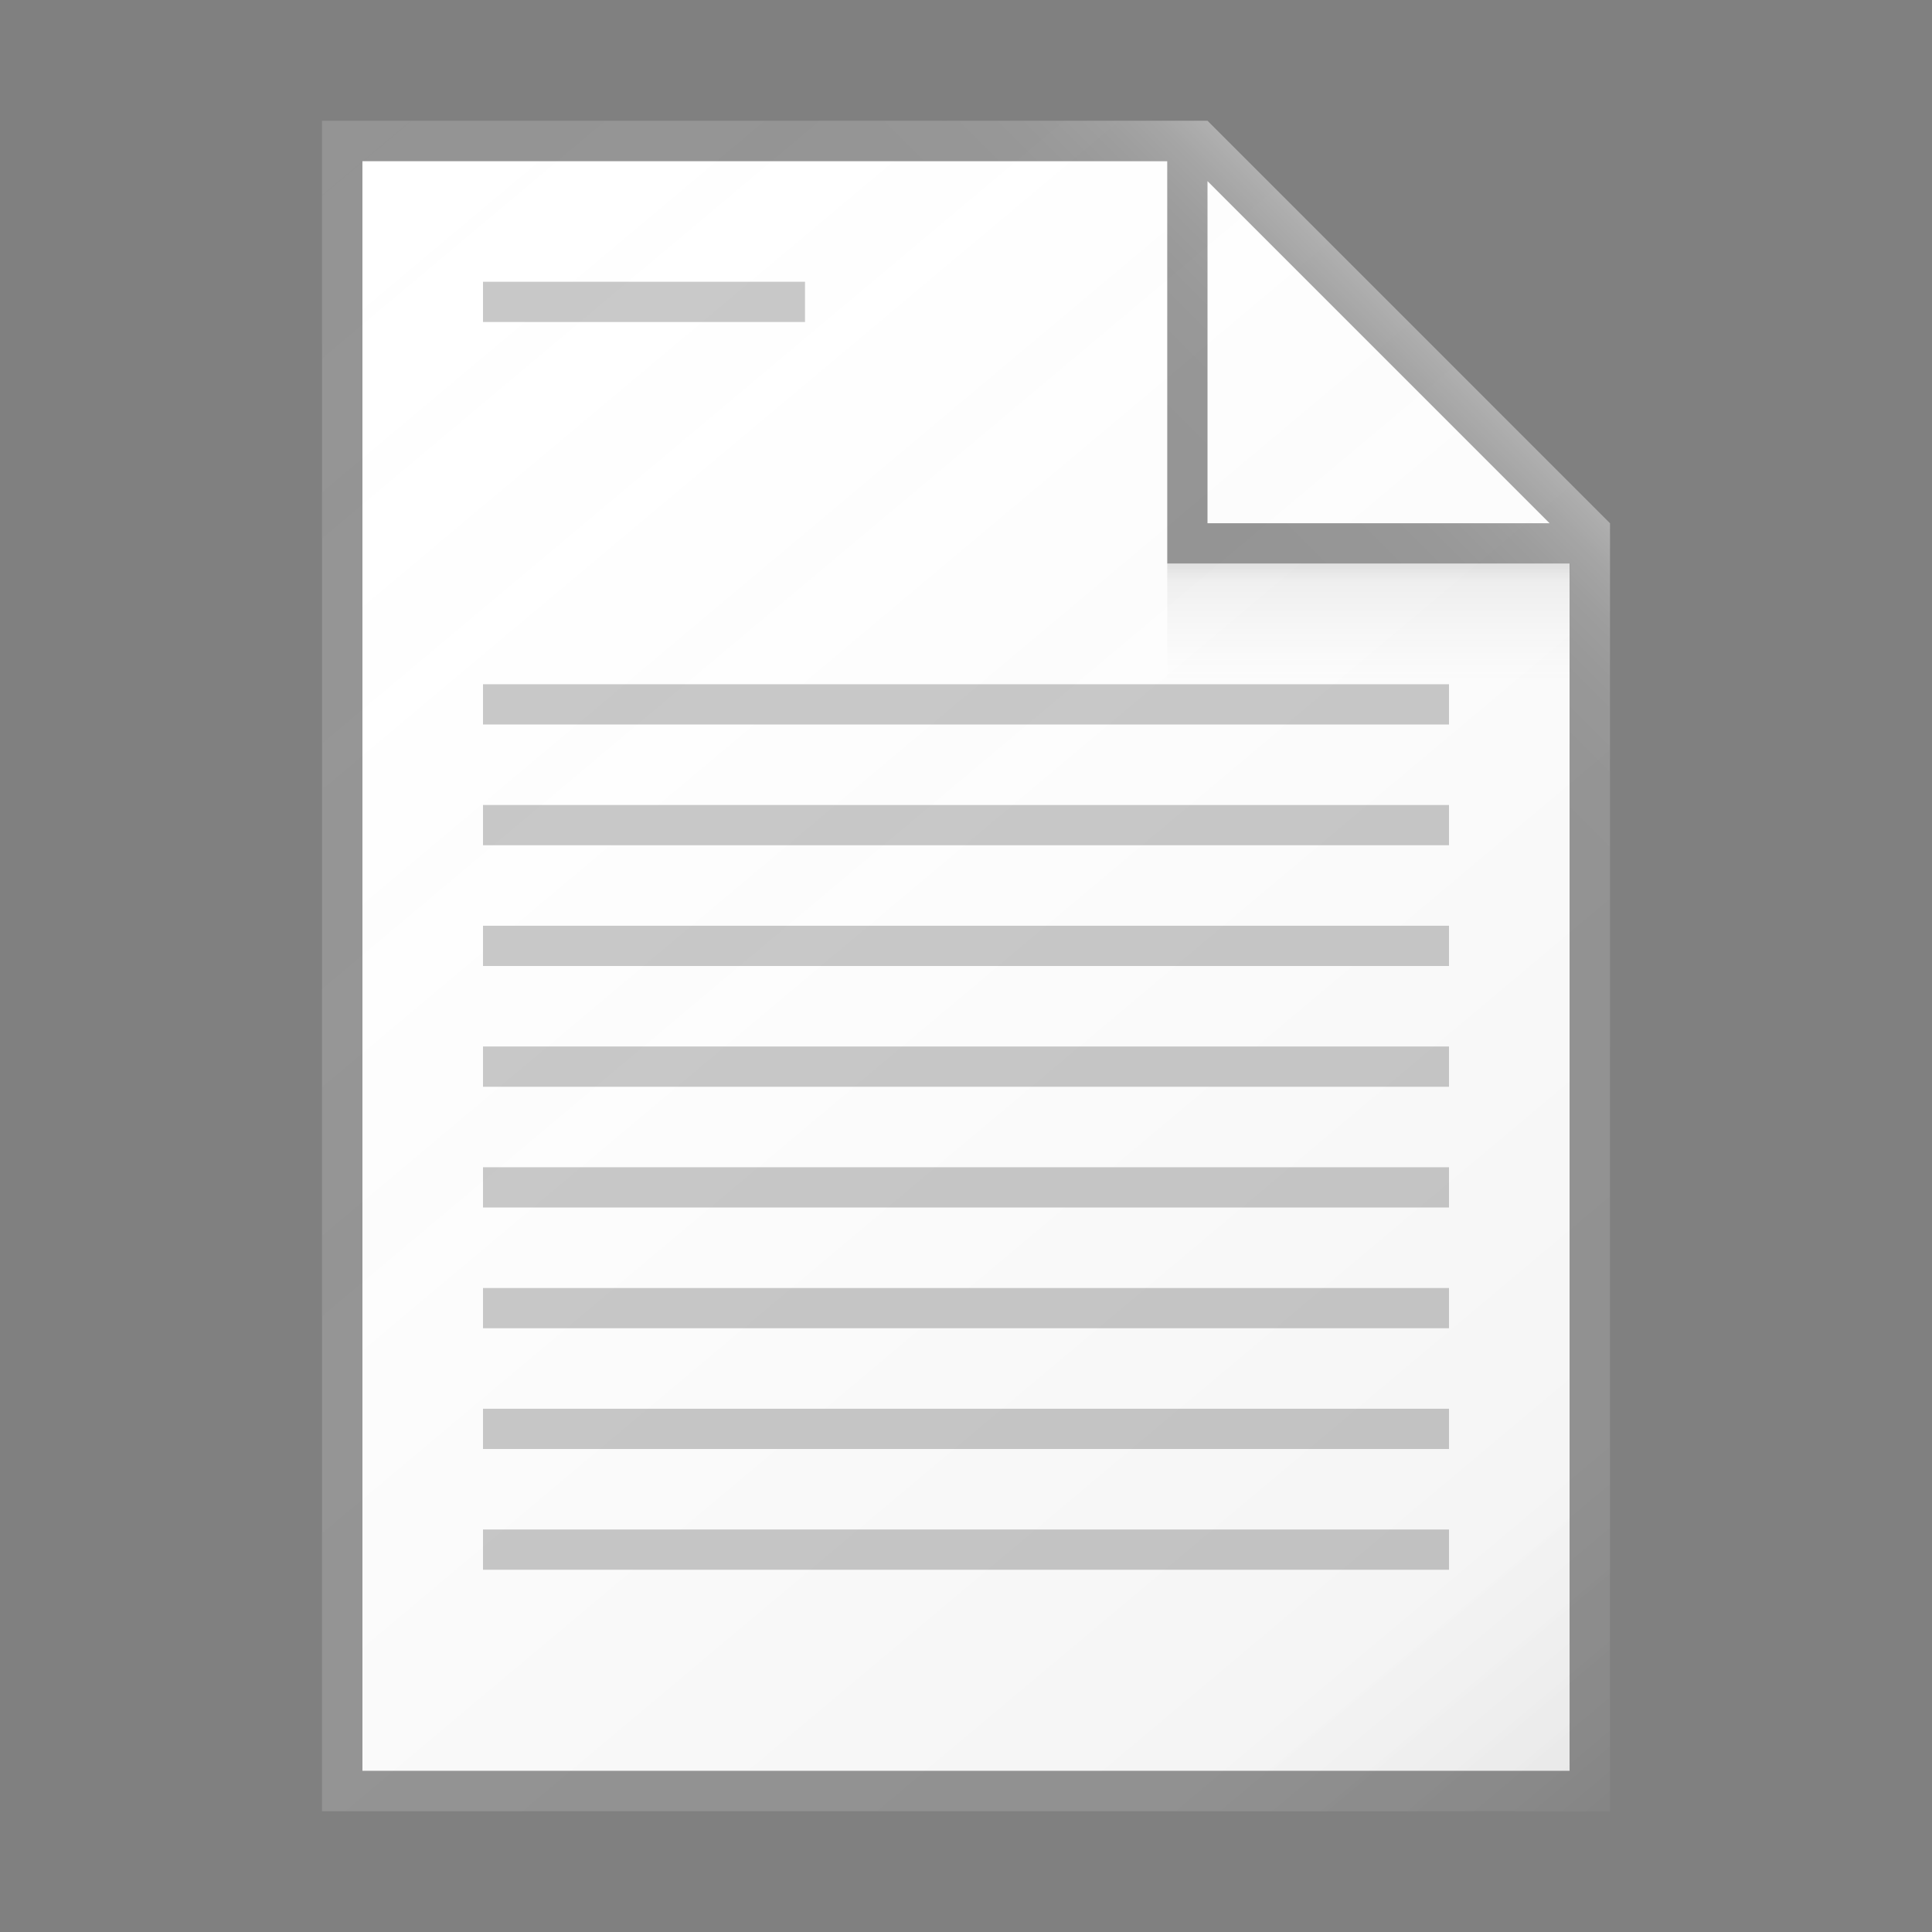 <svg id="52ea9c54-0235-4f1f-97d3-b93360f5beb2" data-name="ICONS" xmlns="http://www.w3.org/2000/svg" xmlns:xlink="http://www.w3.org/1999/xlink" viewBox="0 0 48 48"><rect x="0" y="0" width="48" height="48" fill="#808080" stroke="none"/><defs><linearGradient id="f425ff70-3a16-4d16-be63-0988957e0270" x1="4.587" y1="5.864" x2="38.489" y2="46.268" gradientUnits="userSpaceOnUse"><stop offset="0" stop-color="#fff" stop-opacity="0"/><stop offset="0.862" stop-color="#5e5e5e" stop-opacity="0.063"/><stop offset="1" stop-opacity="0.1"/></linearGradient><linearGradient id="c880be1d-f0c4-49e9-8fc5-c9db2d6aeccf" x1="34" y1="16.906" x2="34" y2="14.088" gradientUnits="userSpaceOnUse"><stop offset="0" stop-color="#828282" stop-opacity="0"/><stop offset="0.862" stop-color="#303030" stop-opacity="0.063"/><stop offset="1" stop-opacity="0.1"/></linearGradient><linearGradient id="6048353a-8b8f-4542-b17a-b7e6388cf796" x1="27.27" y1="12.23" x2="33.236" y2="6.264" gradientUnits="userSpaceOnUse"><stop offset="0" stop-color="#fff" stop-opacity="0"/><stop offset="0.446" stop-color="#fff" stop-opacity="0.008"/><stop offset="0.636" stop-color="#fff" stop-opacity="0.036"/><stop offset="0.776" stop-color="#fff" stop-opacity="0.085"/><stop offset="0.892" stop-color="#fff" stop-opacity="0.154"/><stop offset="0.993" stop-color="#fff" stop-opacity="0.243"/><stop offset="1" stop-color="#fff" stop-opacity="0.25"/></linearGradient></defs><title>FileTypeIcons_Master_All_NEW</title><polygon points="39 44 9 44 9 4 30 4 39 13 39 44" fill="#fff"/><path d="M30,3H8V45H40V13ZM30,4.5,38.5,13H30ZM39,44H9V4H29V14H39Z" fill="#949494"/><rect x="12" y="17" width="24" height="1" fill="#c8c8c8"/><rect x="12" y="20" width="24" height="1" fill="#c8c8c8"/><rect x="12" y="23" width="24" height="1" fill="#c8c8c8"/><rect x="12" y="26" width="24" height="1" fill="#c8c8c8"/><rect x="12" y="29" width="24" height="1" fill="#c8c8c8"/><rect x="12" y="32" width="24" height="1" fill="#c8c8c8"/><rect x="12" y="35" width="24" height="1" fill="#c8c8c8"/><rect x="12" y="38" width="24" height="1" fill="#c8c8c8"/><rect x="12" y="7" width="8" height="1" fill="#c8c8c8"/><path d="M40,13,30,3H8V45H40Z" fill="url(#f425ff70-3a16-4d16-be63-0988957e0270)"/><rect x="29" y="14" width="10" height="3" fill="url(#c880be1d-f0c4-49e9-8fc5-c9db2d6aeccf)"/><polygon points="8 3 8 4 29 4 29 14 39 14 39 28 40 28 40 13 30 3 8 3" fill="url(#6048353a-8b8f-4542-b17a-b7e6388cf796)"/></svg>